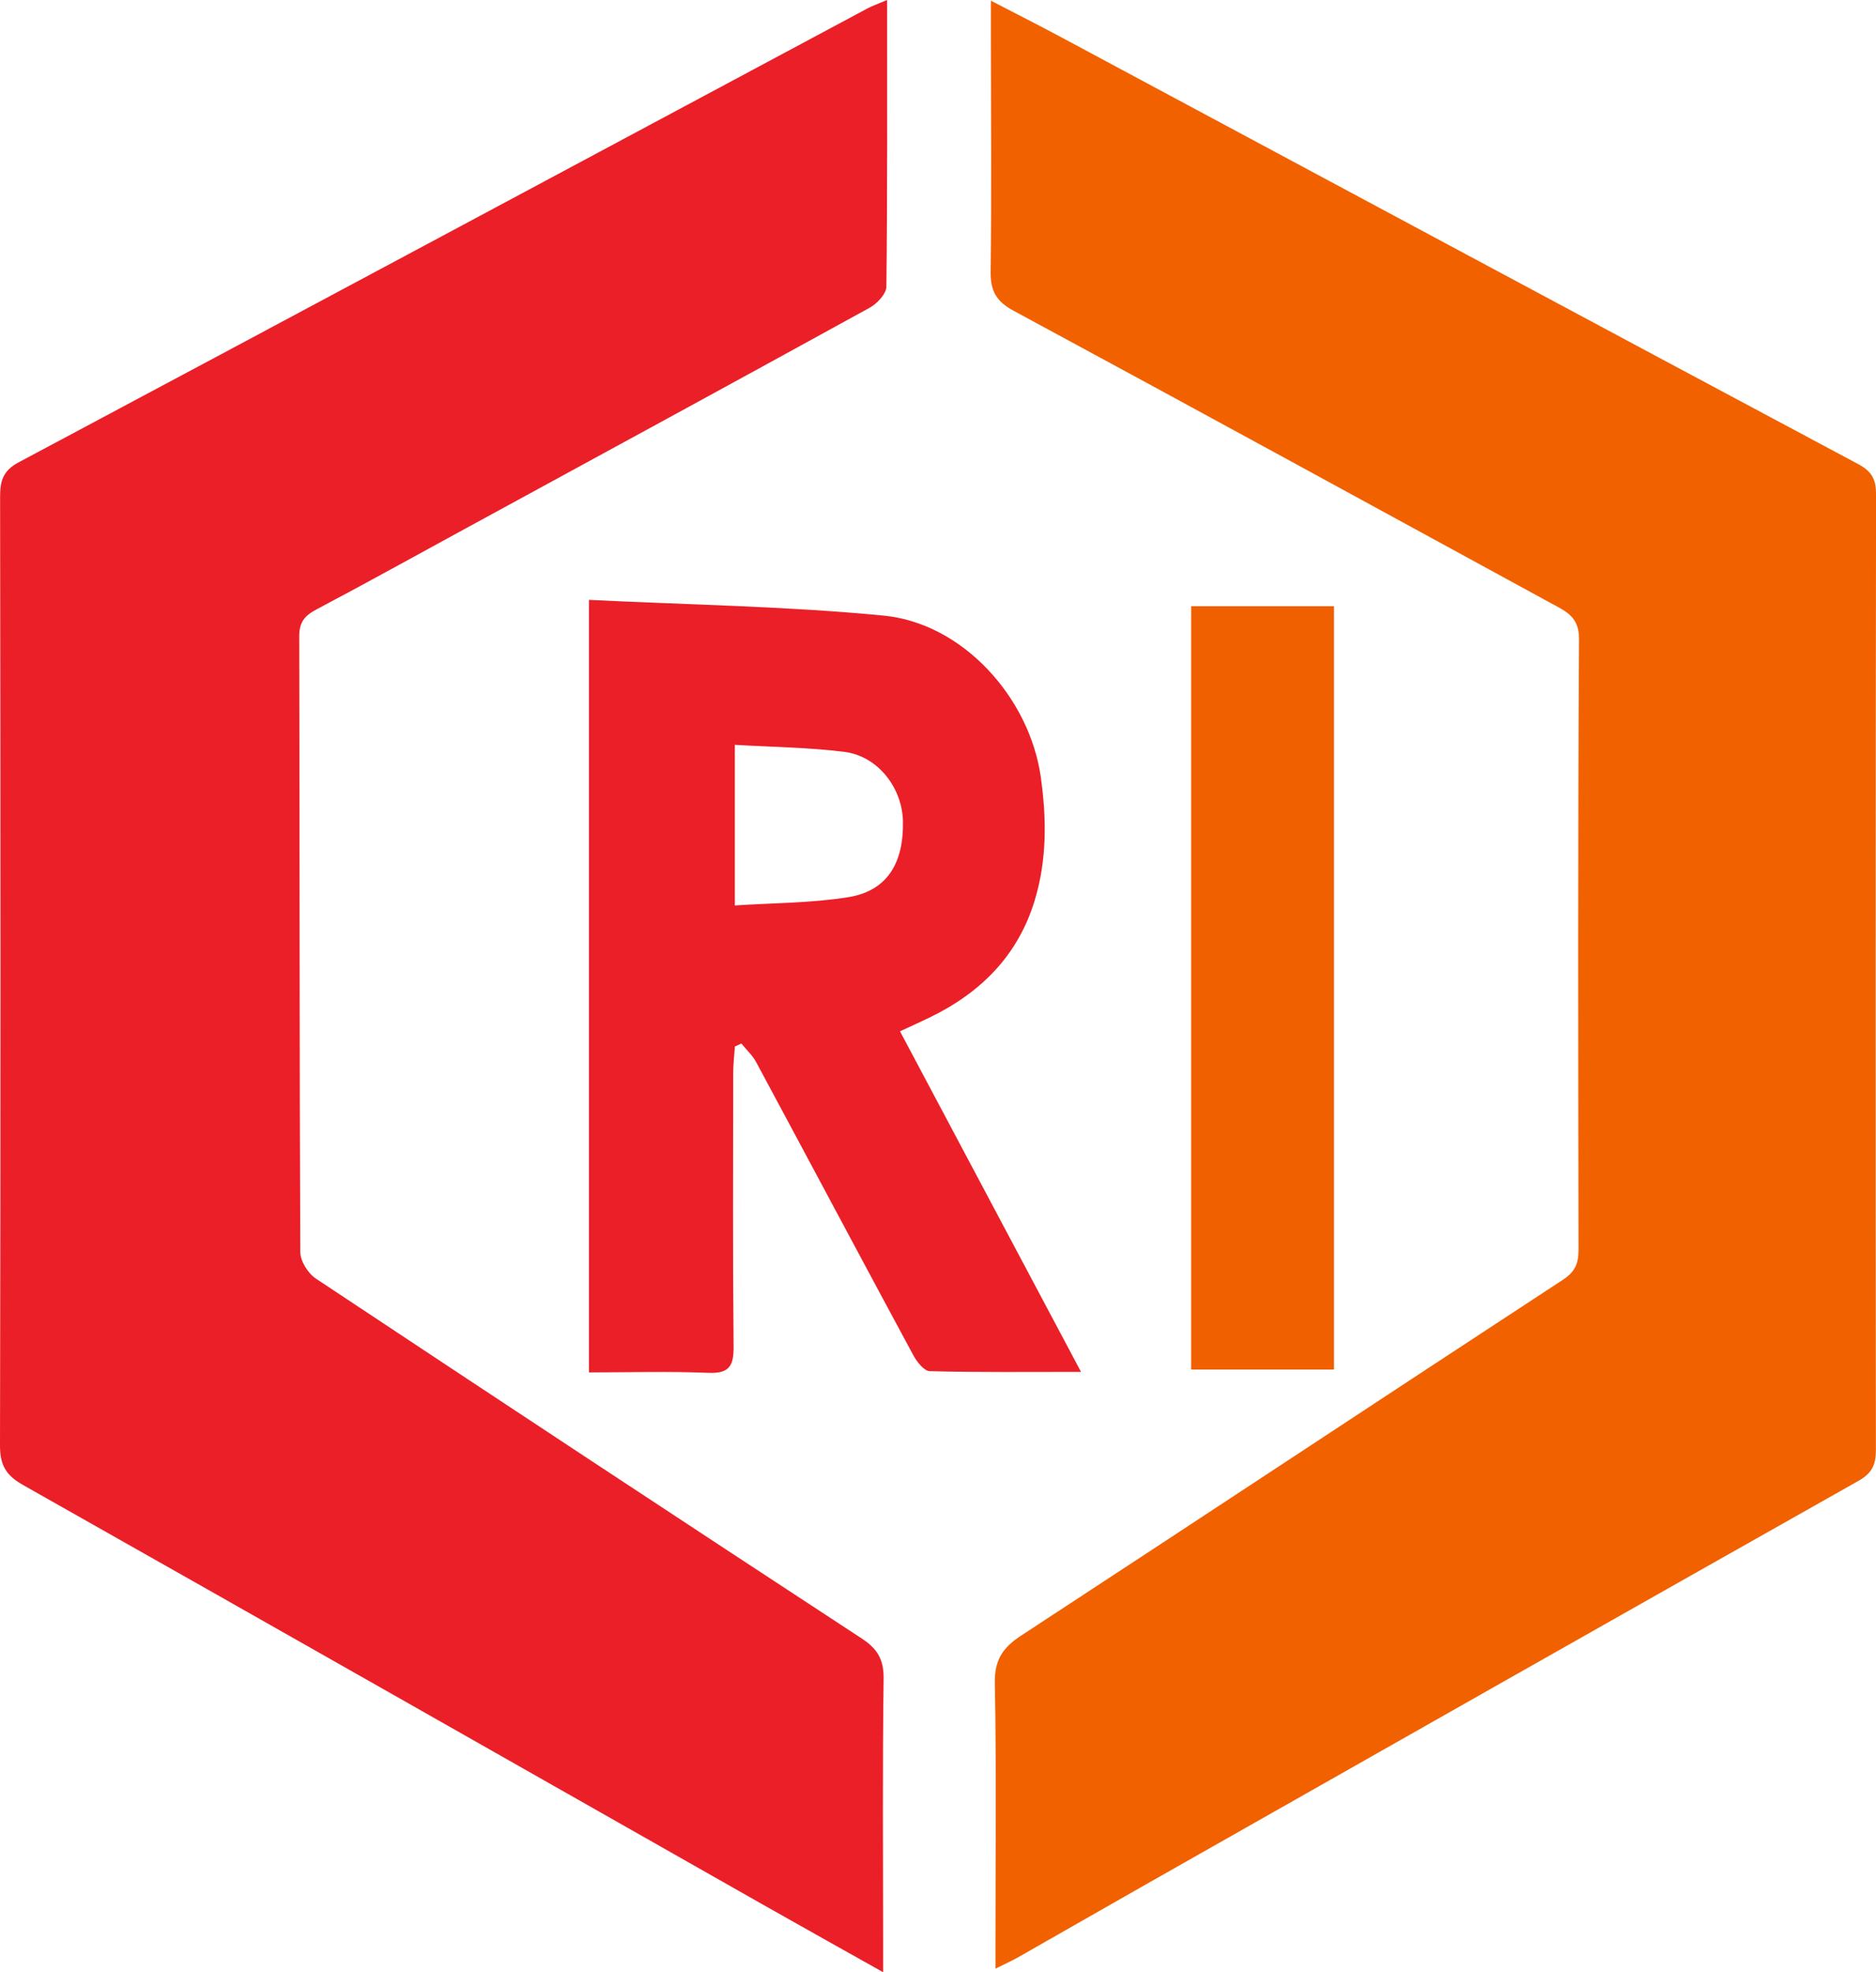<svg width="78" height="82" viewBox="0 0 78 82" fill="none" xmlns="http://www.w3.org/2000/svg">
<g clip-path="url(#clip0_194_30)">
<path d="M36.885 0C36.885 4.089 36.9 8.003 36.854 11.918C36.85 12.218 36.468 12.626 36.157 12.796C30.539 15.888 24.904 18.951 19.273 22.02C17.228 23.134 15.193 24.264 13.132 25.353C12.65 25.61 12.44 25.895 12.442 26.455C12.461 34.99 12.448 43.526 12.486 52.061C12.486 52.436 12.807 52.947 13.134 53.163C20.681 58.174 28.246 63.162 35.826 68.125C36.485 68.557 36.75 69.001 36.739 69.805C36.689 73.467 36.718 77.129 36.718 80.793C36.718 81.131 36.718 81.47 36.718 82.002C34.959 81.013 33.358 80.121 31.763 79.216C21.494 73.388 11.232 67.551 0.953 61.742C0.259 61.348 0 60.929 0 60.112C0.029 46.958 0.023 33.806 0.004 20.652C0.004 19.986 0.129 19.567 0.78 19.221C12.55 12.947 24.304 6.645 36.064 0.352C36.28 0.237 36.512 0.159 36.885 0Z" fill="#EB1F27"/>
<path d="M41.39 81.855C41.39 81.369 41.39 81.028 41.39 80.689C41.39 77.123 41.432 73.557 41.363 69.992C41.344 69.032 41.68 68.515 42.451 68.01C49.971 63.091 57.464 58.132 64.983 53.211C65.486 52.882 65.632 52.535 65.632 51.975C65.619 43.505 65.604 35.036 65.652 26.566C65.657 25.671 65.146 25.439 64.566 25.124C57.095 21.05 49.633 16.965 42.145 12.922C41.419 12.53 41.176 12.092 41.188 11.29C41.23 8.076 41.201 4.86 41.199 1.644C41.199 1.177 41.199 0.71 41.199 0.029C42.276 0.587 43.171 1.039 44.055 1.512C55.122 7.445 66.184 13.386 77.262 19.298C77.84 19.606 78.002 19.944 78.002 20.557C77.984 33.802 77.983 47.048 77.996 60.292C77.996 60.906 77.831 61.256 77.268 61.574C67.445 67.117 57.635 72.684 47.826 78.248C45.996 79.285 44.175 80.335 42.345 81.374C42.078 81.526 41.795 81.652 41.39 81.855Z" fill="#F16100"/>
<path d="M24.487 24.942C28.642 25.148 32.707 25.206 36.737 25.596C40.045 25.916 42.815 29.021 43.276 32.323C43.516 34.049 43.531 35.744 43.026 37.42C42.332 39.728 40.775 41.281 38.638 42.313C38.271 42.491 37.898 42.659 37.42 42.881C39.909 47.561 42.372 52.201 44.946 57.041C42.717 57.041 40.687 57.064 38.657 57.011C38.419 57.005 38.119 56.62 37.971 56.345C35.784 52.291 33.622 48.223 31.441 44.165C31.287 43.878 31.031 43.644 30.824 43.388C30.733 43.43 30.645 43.472 30.555 43.514C30.532 43.882 30.485 44.247 30.485 44.614C30.482 48.403 30.464 52.191 30.501 55.979C30.509 56.779 30.336 57.118 29.448 57.081C27.822 57.013 26.192 57.062 24.487 57.062V24.942ZM30.553 37.648C32.171 37.541 33.741 37.55 35.269 37.304C36.864 37.047 37.574 35.92 37.543 34.16C37.516 32.752 36.497 31.436 35.106 31.262C33.626 31.076 32.123 31.062 30.553 30.969V37.648Z" fill="#EB1F27"/>
<path d="M49.525 25.206H55.464V56.945H49.525V25.206Z" fill="#F05F00"/>
</g>
<defs>
<clipPath id="clip0_194_30">
<rect width="78" height="82" fill="white"/>
</clipPath>
</defs>
</svg>
